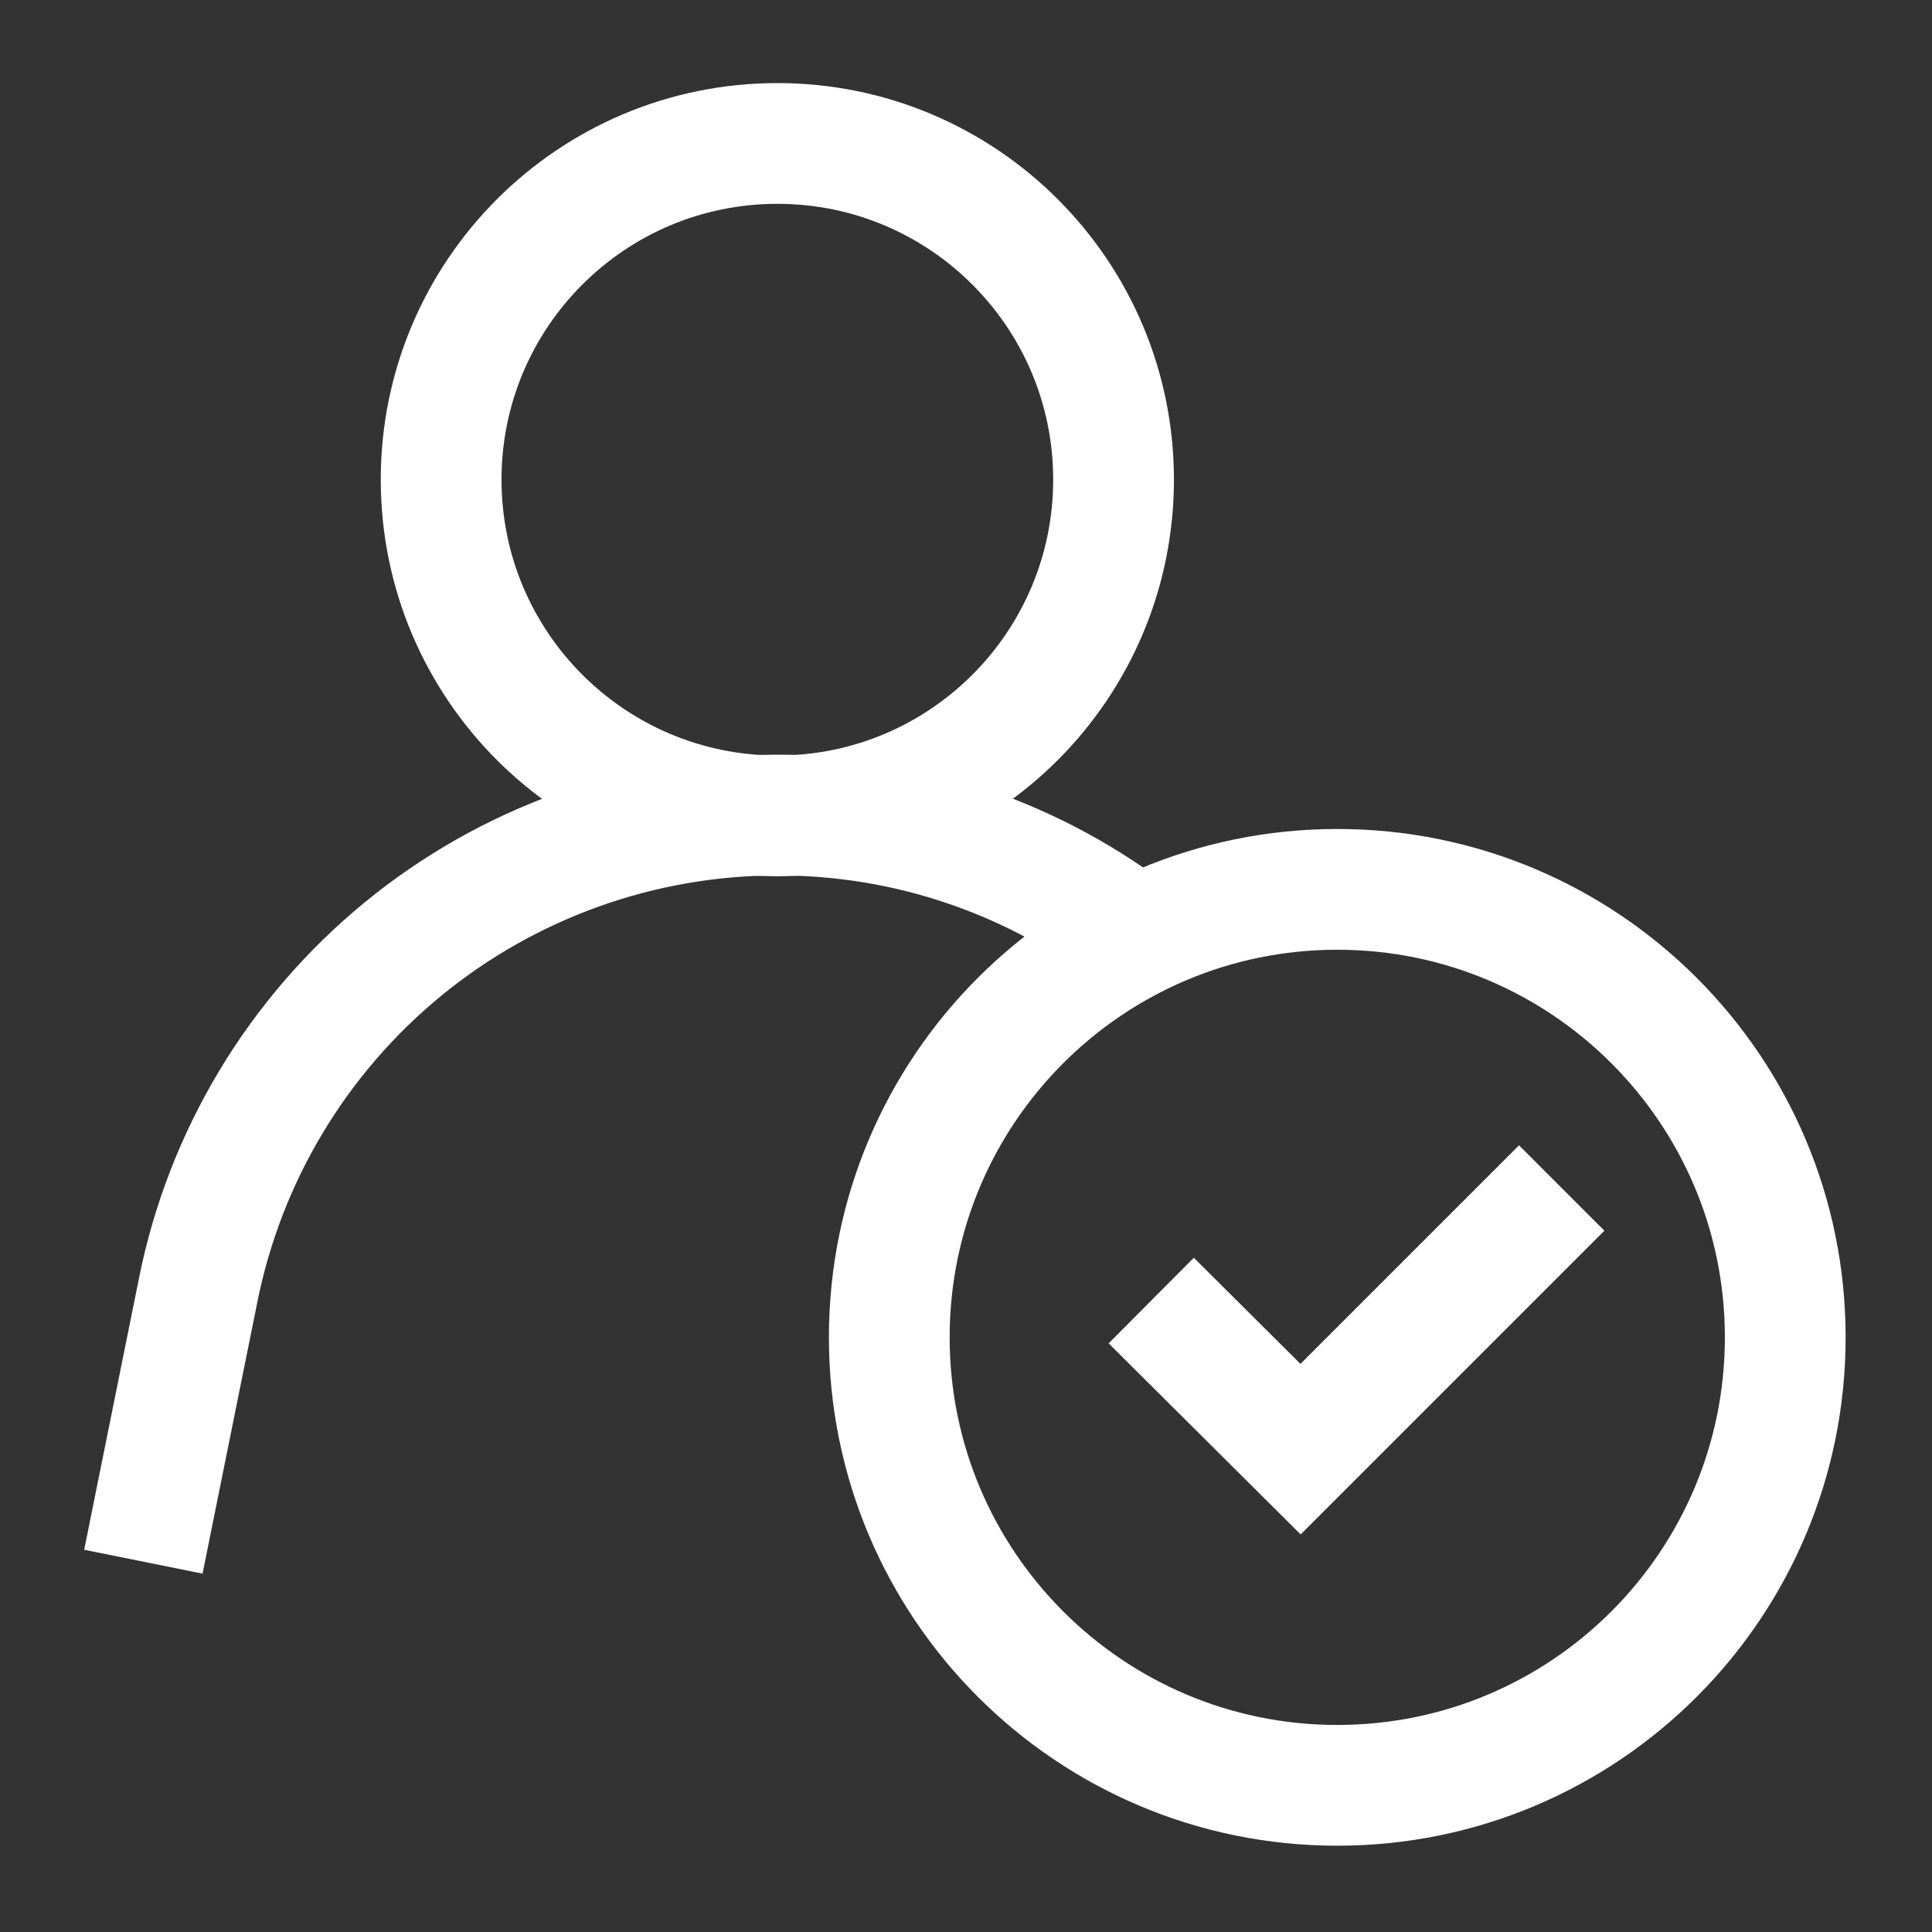 <svg width="24" height="24" viewBox="0 0 24 24" fill="none" xmlns="http://www.w3.org/2000/svg">
<rect x="0" y="0" width="24" height="24" fill="#333333" stroke="none"/>
<path d="M9.657 10.135C11.963 10.135 13.833 8.265 13.833 5.958C13.833 3.652 11.963 1.782 9.657 1.782C7.35 1.782 5.48 3.652 5.48 5.958C5.48 8.265 7.35 10.135 9.657 10.135Z" stroke="white" stroke-width="1.5" stroke-miterlimit="10"/>
<path d="M1.781 19.4L2.461 16.03C2.793 14.366 3.692 12.868 5.004 11.791C6.316 10.715 7.961 10.126 9.658 10.125C11.276 10.122 12.848 10.658 14.126 11.65" stroke="white" stroke-width="1.5" stroke-miterlimit="10"/>
<path d="M16.612 22.178C19.686 22.178 22.177 19.686 22.177 16.613C22.177 13.539 19.686 11.048 16.612 11.048C13.539 11.048 11.047 13.539 11.047 16.613C11.047 19.686 13.539 22.178 16.612 22.178Z" stroke="white" stroke-width="1.5" stroke-miterlimit="10"/>
<path d="M19.4 14.758L16.156 18.002L14.301 16.156" stroke="white" stroke-width="1.5" stroke-miterlimit="10"/>
</svg>

